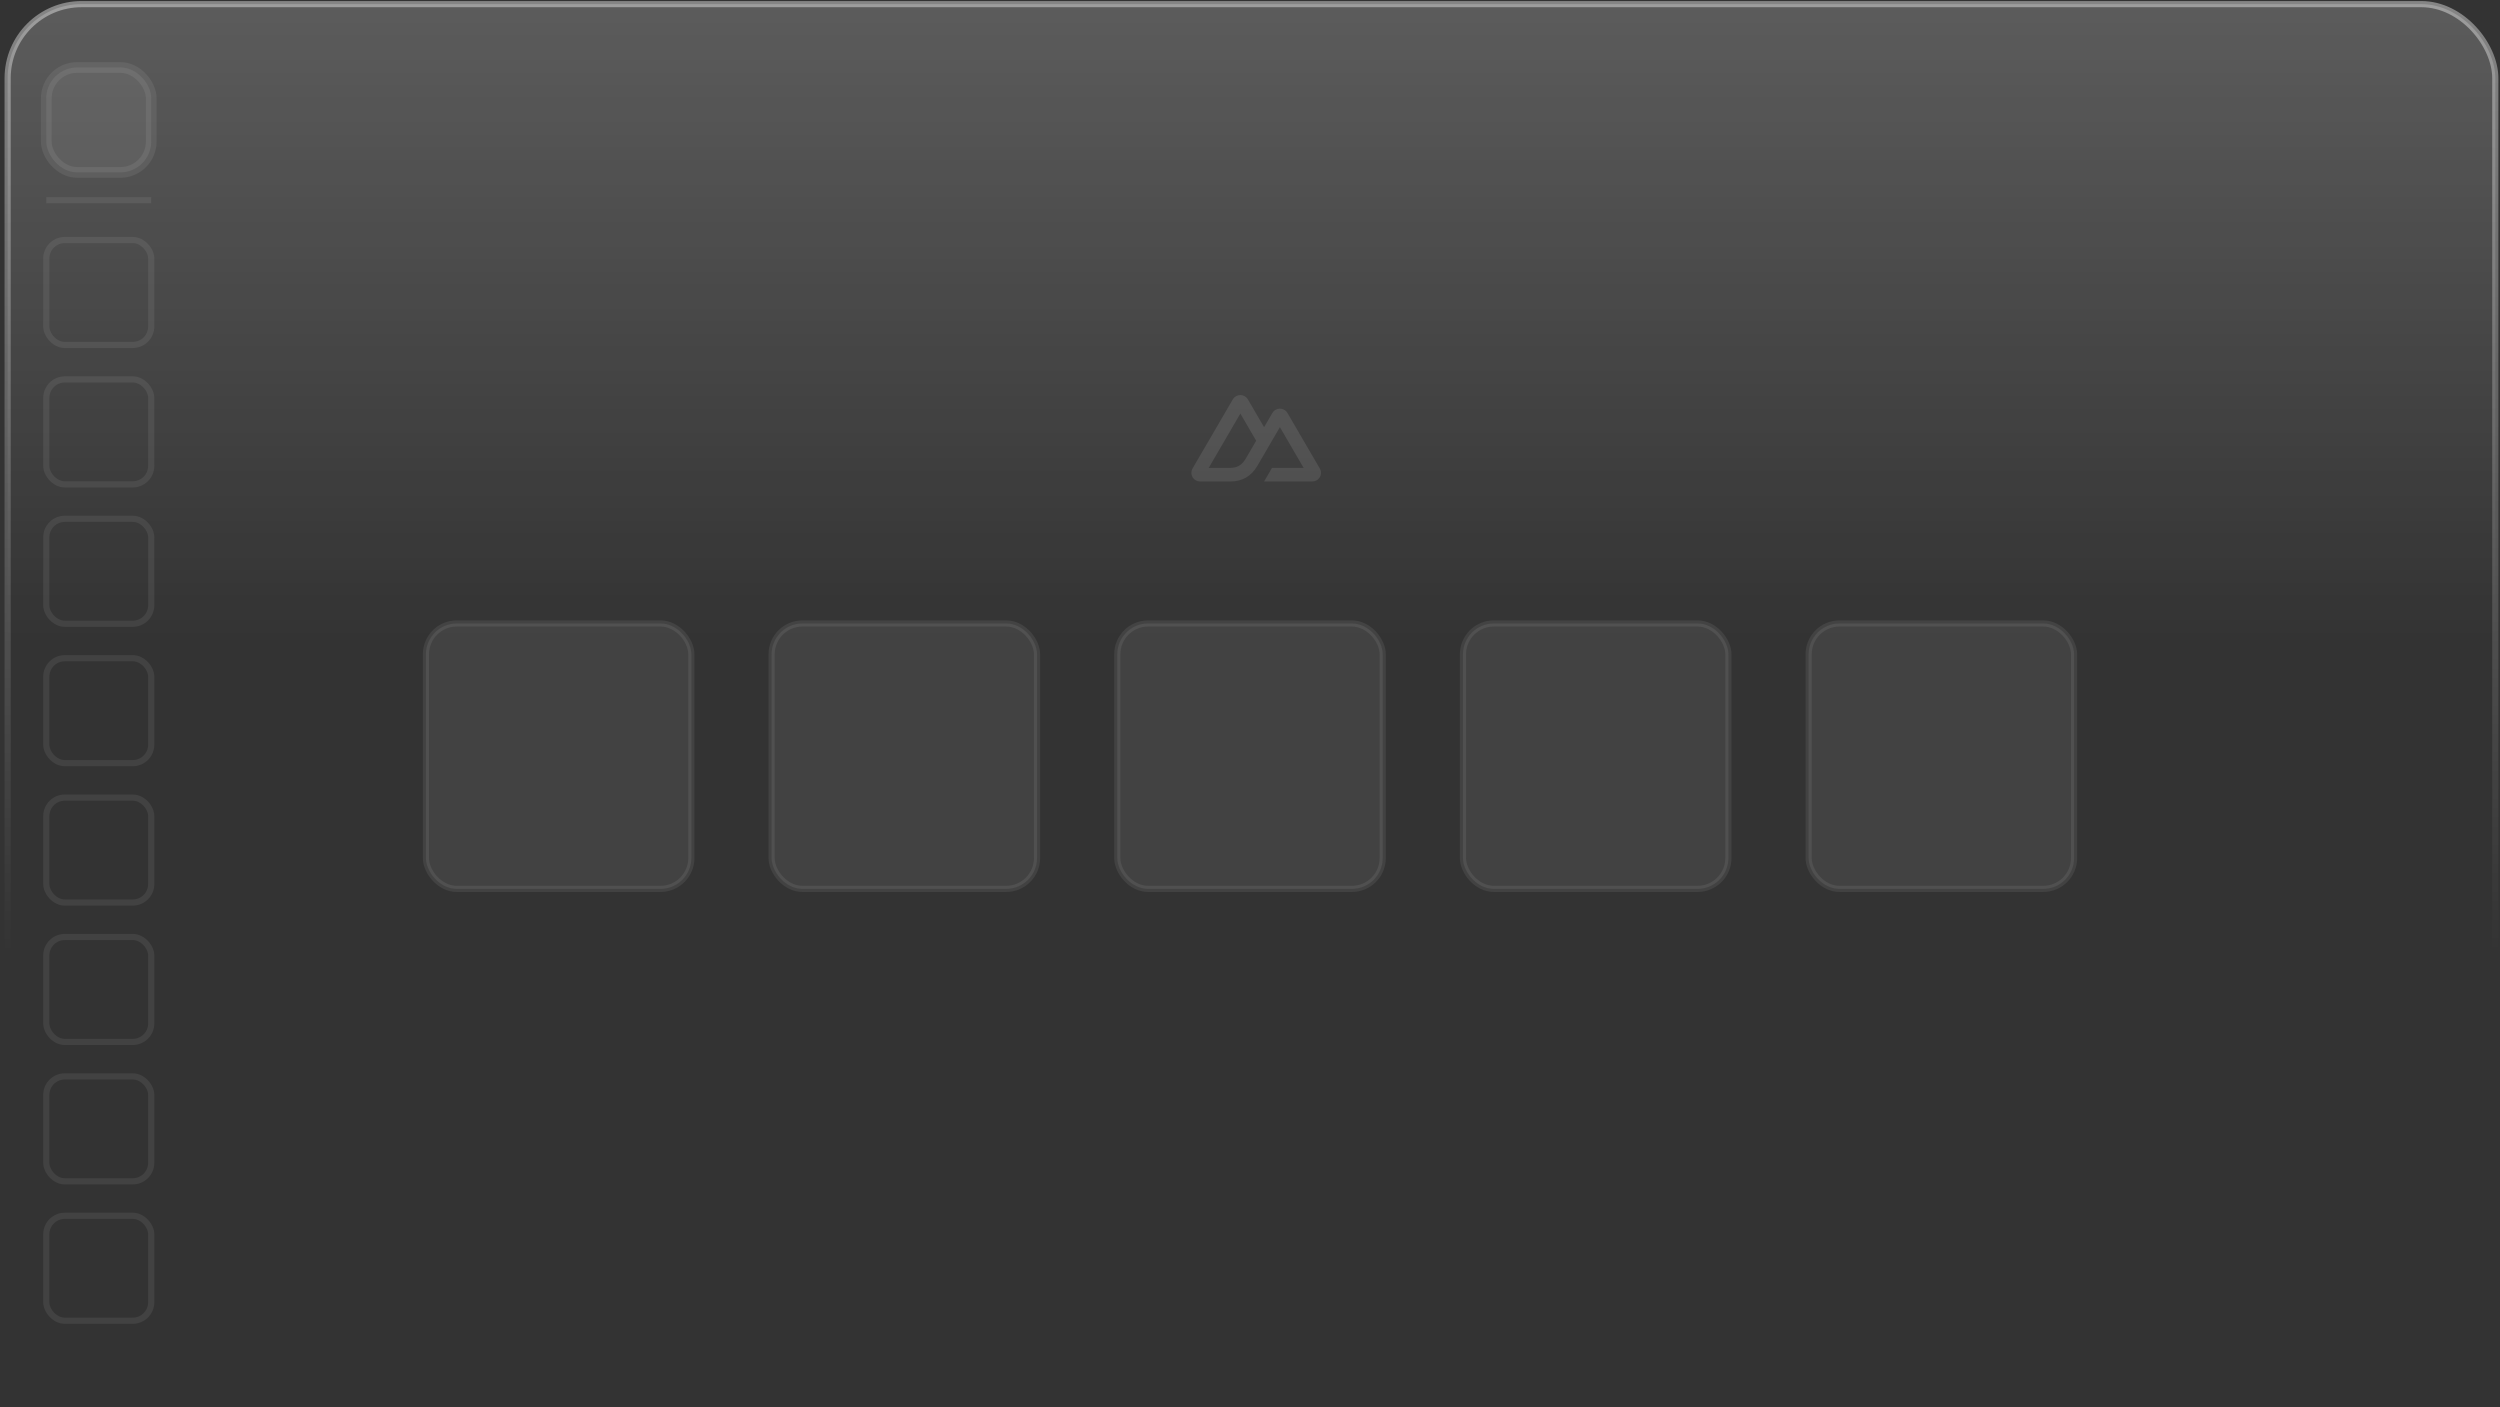 <svg width="405" height="228" viewBox="0 0 405 228" fill="none" xmlns="http://www.w3.org/2000/svg" class="mx-auto hidden h-64 lg:block" data-v-feec9d23=""><rect x="0" y="0" width="405" height="228" fill="#333333" stroke="none"/><rect x="1.237" y="0.668" width="403" height="226" rx="12" fill="url(#paint0_linear_549_2000)" fill-opacity="0.2" stroke="url(#paint1_linear_549_2000)" stroke-opacity="0.4"></rect><rect opacity="0.08" x="7.5" y="10.931" width="17" height="17" rx="5" fill="#F1F5F9" stroke="#F1F5F9" stroke-width="1.737"></rect><rect opacity="0.08" x="69" y="101" width="43" height="43" rx="5" fill="#F1F5F9" stroke="#F1F5F9"></rect><rect opacity="0.08" x="125" y="101" width="43" height="43" rx="5" fill="#F1F5F9" stroke="#F1F5F9"></rect><rect opacity="0.08" x="181" y="101" width="43" height="43" rx="5" fill="#F1F5F9" stroke="#F1F5F9"></rect><rect opacity="0.08" x="237" y="101" width="43" height="43" rx="5" fill="#F1F5F9" stroke="#F1F5F9"></rect><rect opacity="0.08" x="293" y="101" width="43" height="43" rx="5" fill="#F1F5F9" stroke="#F1F5F9"></rect><rect opacity="0.08" x="7.5" y="38.883" width="17" height="17" rx="3" stroke="#F1F5F9"></rect><rect opacity="0.08" x="7.5" y="61.466" width="17" height="17" rx="3" stroke="#F1F5F9"></rect><rect opacity="0.08" x="7.5" y="84.047" width="17" height="17" rx="3" stroke="#F1F5F9"></rect><rect opacity="0.08" x="7.5" y="106.629" width="17" height="17" rx="3" stroke="#F1F5F9"></rect><rect opacity="0.08" x="7.5" y="129.211" width="17" height="17" rx="3" stroke="#F1F5F9"></rect><rect opacity="0.08" x="7.5" y="151.793" width="17" height="17" rx="3" stroke="#F1F5F9"></rect><rect opacity="0.08" x="7.5" y="174.375" width="17" height="17" rx="3" stroke="#F1F5F9"></rect><rect opacity="0.08" x="7.5" y="196.957" width="17" height="17" rx="3" stroke="#F1F5F9"></rect><line opacity="0.08" x1="7.5" y1="32.431" x2="24.5" y2="32.431" stroke="#F1F5F9"></line><path d="M204.781 78H212.588C212.836 78 213.079 77.935 213.294 77.812C213.509 77.69 213.687 77.513 213.811 77.3C213.935 77.087 214 76.846 214 76.6C214 76.354 213.934 76.113 213.81 75.9L208.568 66.9C208.444 66.687 208.265 66.51 208.051 66.388C207.836 66.265 207.592 66.2 207.345 66.2C207.097 66.2 206.853 66.265 206.638 66.388C206.424 66.51 206.246 66.687 206.122 66.9L204.781 69.203L202.16 64.7C202.036 64.487 201.858 64.31 201.643 64.188C201.428 64.065 201.185 64 200.937 64C200.689 64 200.445 64.065 200.231 64.188C200.016 64.31 199.837 64.487 199.713 64.7L193.19 75.9C193.066 76.113 193 76.354 193 76.6C193 76.846 193.065 77.087 193.189 77.3C193.313 77.513 193.491 77.69 193.706 77.812C193.921 77.935 194.164 78 194.412 78H199.312C201.254 78 202.686 77.155 203.671 75.506L206.063 71.4L207.344 69.203L211.189 75.803H206.063L204.781 78ZM199.233 75.8L195.813 75.8L200.939 67L203.497 71.4L201.784 74.341C201.13 75.411 200.387 75.8 199.233 75.8Z" fill="white" fill-opacity="0.1"></path><defs><linearGradient id="paint0_linear_549_2000" x1="202.737" y1="0.668" x2="202.737" y2="103.49" gradientUnits="userSpaceOnUse"><stop stop-color="white"></stop><stop offset="1" stop-color="white" stop-opacity="0"></stop></linearGradient><linearGradient id="paint1_linear_549_2000" x1="202.737" y1="0.668" x2="202.764" y2="154.266" gradientUnits="userSpaceOnUse"><stop stop-color="white"></stop><stop offset="1" stop-color="white" stop-opacity="0"></stop></linearGradient></defs></svg>